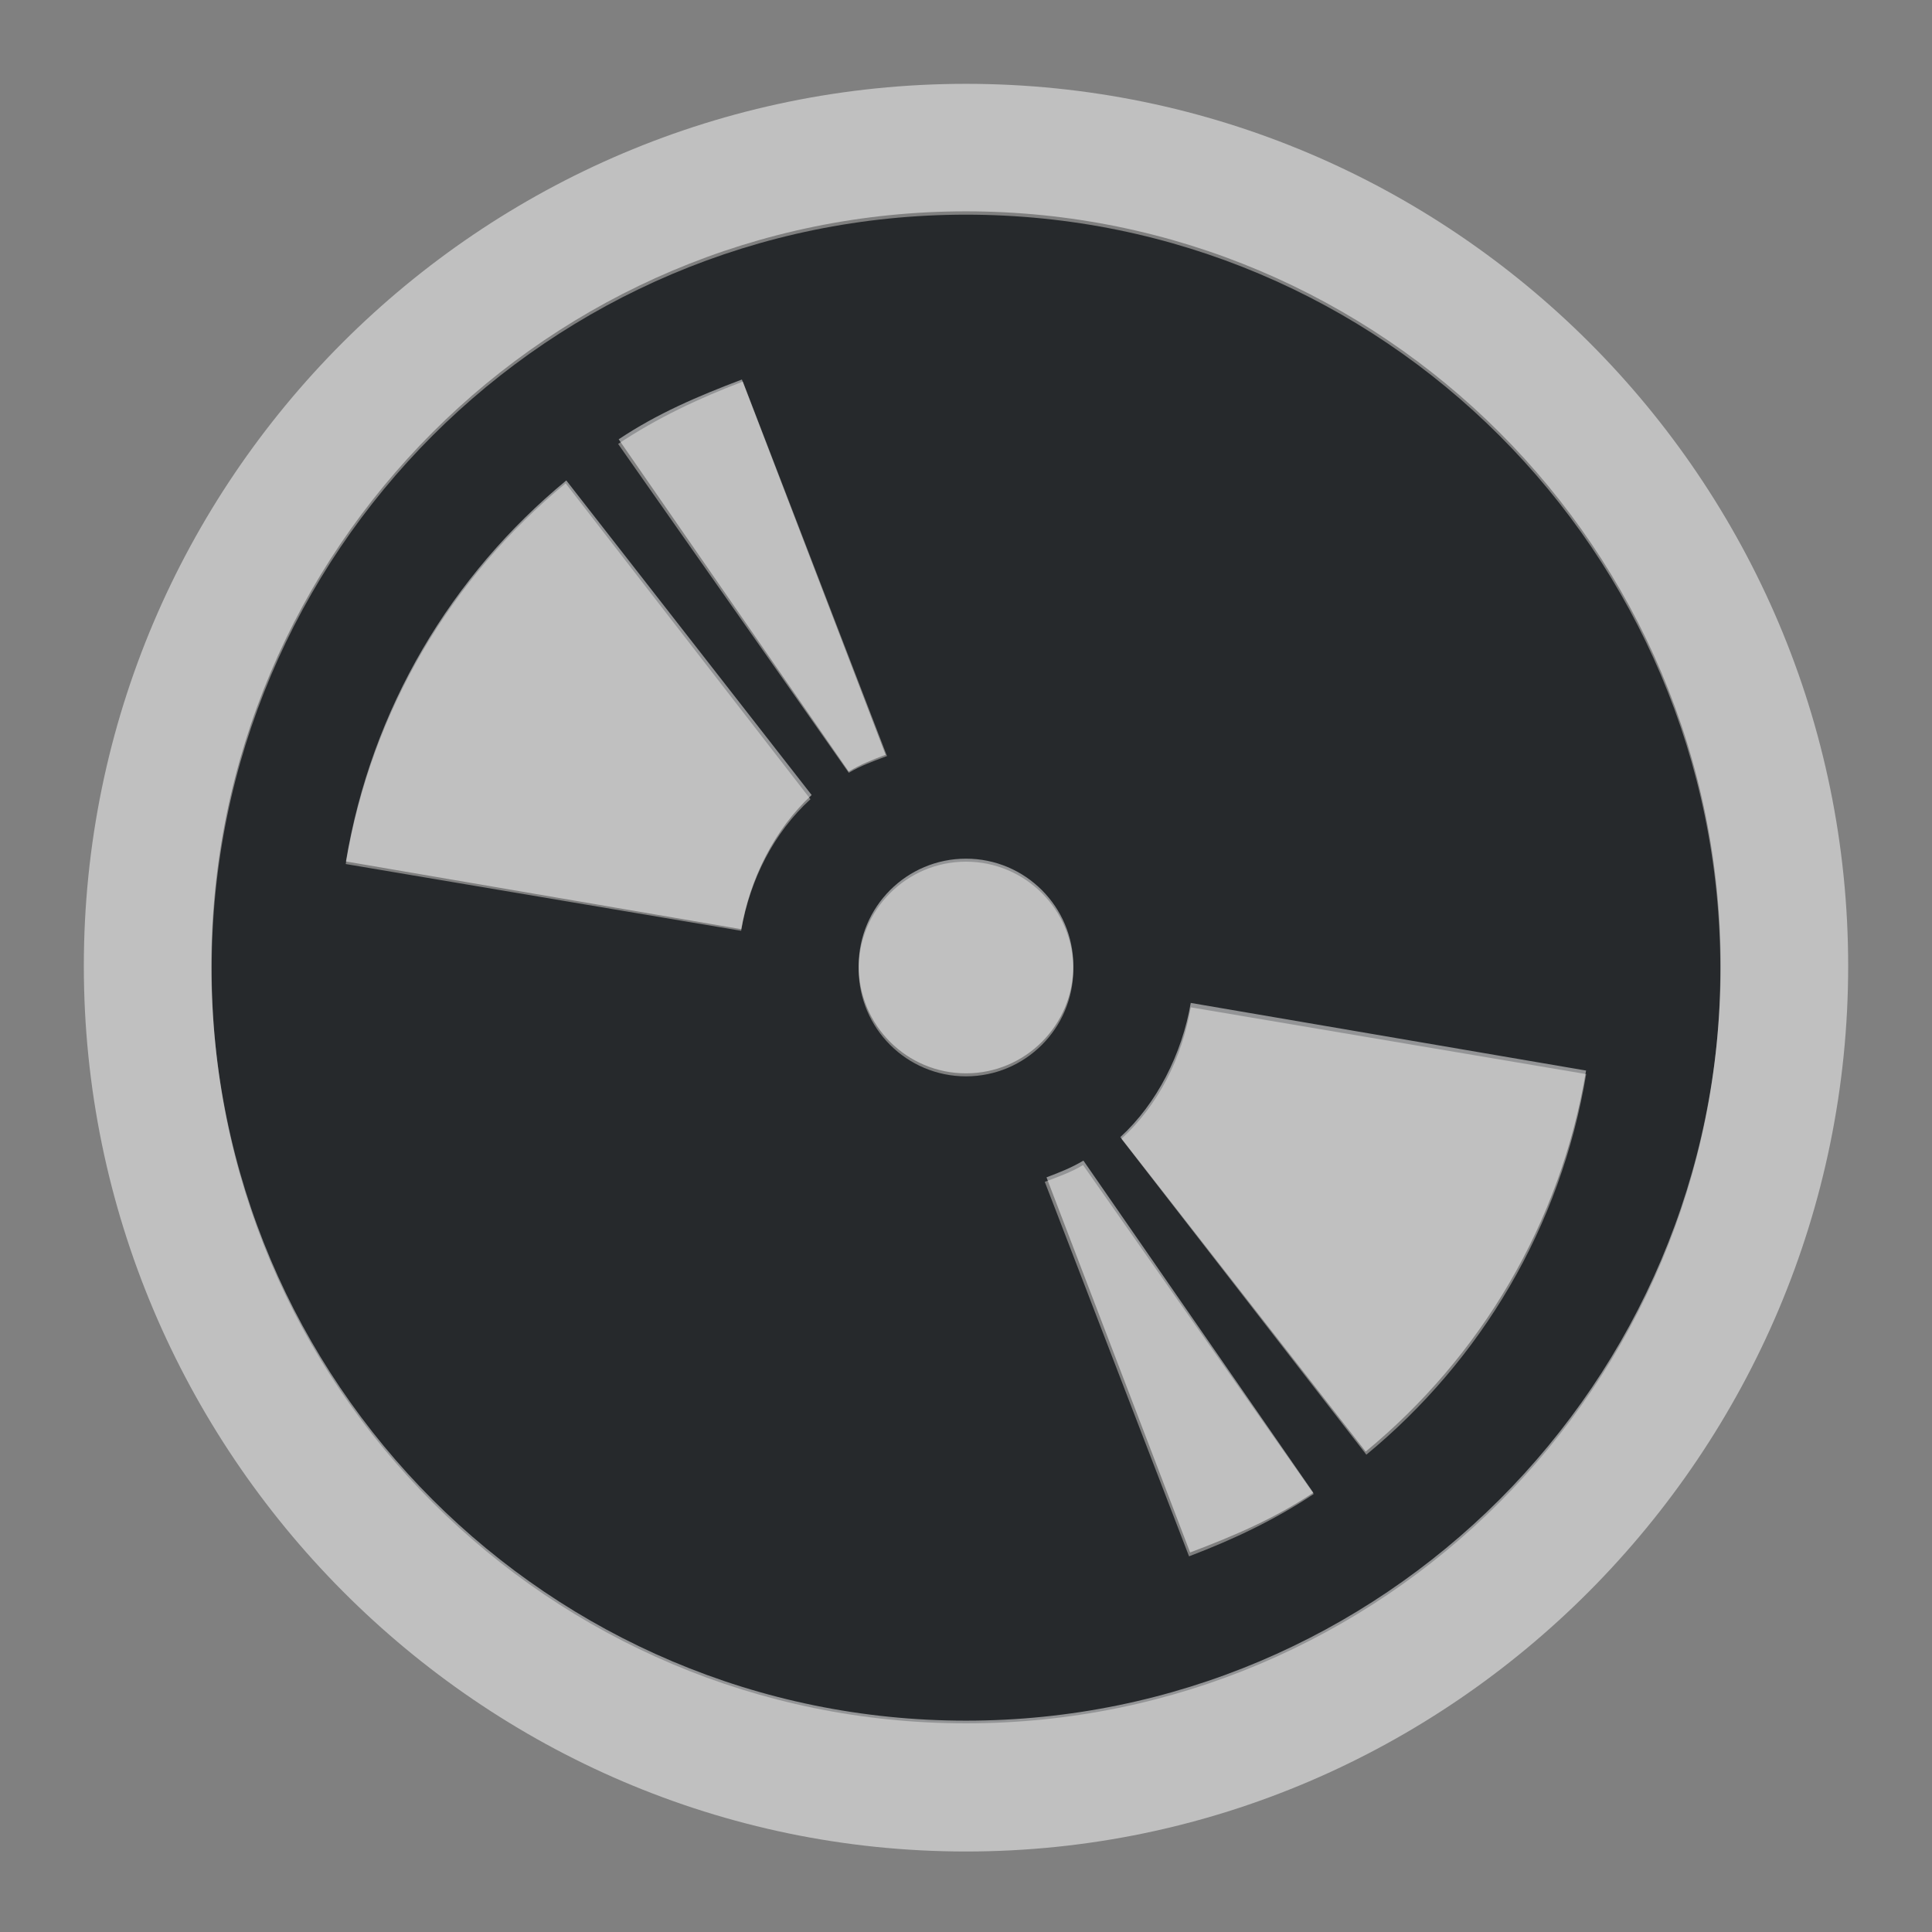<?xml version="1.0" encoding="UTF-8"?>
<svg id="g" width="18" height="18" version="1.1" xmlns="http://www.w3.org/2000/svg" xmlns:cc="http://creativecommons.org/ns#" xmlns:dc="http://purl.org/dc/elements/1.1/" xmlns:rdf="http://www.w3.org/1999/02/22-rdf-syntax-ns#">
	<rect width="100%" height="100%" fill="#808080" stroke="none"/>
	<defs id="b">
		<style id="current-color-scheme" type="text/css">.ColorScheme-Text {color:#090d11;}.ColorScheme-Background{color:#ffffff;}</style>
	</defs>
	<path id="f" class="ColorScheme-Text" d="m9 2c-3.881 0-7.028 3.146-7.028 7.028s3.146 7.028 7.028 7.028 7.028-3.146 7.028-7.028-3.146-7.028-7.028-7.028zm-2.079 1.555 1.343 3.489c-0.122 0.046-0.246 0.09-0.356 0.156l-2.149-3.064c0.362-0.241 0.749-0.424 1.162-0.581zm-1.651 0.948 2.281 2.943c-0.342 0.313-0.564 0.749-0.646 1.226l-3.684-0.622c0.237-1.425 0.98-2.665 2.048-3.546zm3.73 3.525c0.552 0 1 0.448 1 1s-0.448 1-1 1-1-0.448-1-1 0.448-1 1-1zm2.094 1.357 3.684 0.622c-0.237 1.425-0.98 2.665-2.048 3.546l-2.282-2.943c0.342-0.313 0.564-0.749 0.646-1.225zm-1.003 1.47 2.149 3.064c-0.362 0.241-0.749 0.424-1.162 0.581l-1.344-3.489c0.122-0.046 0.247-0.09 0.356-0.156z" style="fill-opacity:.75;fill:currentColor"/>
	<path id="h" class="ColorScheme-Background" d="m9 0.781c-4.53 0-8.219 3.689-8.219 8.219s3.689 8.25 8.219 8.25 8.219-3.72 8.219-8.25-3.689-8.219-8.219-8.219zm0 1.188c3.881 0 7.031 3.15 7.031 7.031s-3.15 7.031-7.031 7.031-7.031-3.15-7.031-7.031 3.15-7.031 7.031-7.031zm-2.088 1.567c-0.412 0.156-0.787 0.316-1.148 0.557l2.143 3.095c0.11-0.066 0.222-0.11 0.344-0.156zm-1.636 0.94c-1.068 0.881-1.816 2.124-2.053 3.55l3.683 0.631c0.082-0.476 0.315-0.937 0.656-1.25zm3.724 3.524c-0.552 0-1 0.448-1 1s0.448 1 1 1 1-0.448 1-1-0.448-1-1-1zm2.094 1.344c-0.082 0.476-0.315 0.937-0.656 1.25l2.286 2.93c1.068-0.881 1.816-2.124 2.053-3.55zm-1 1.469c-0.11 0.066-0.222 0.11-0.344 0.156l1.338 3.495c0.412-0.156 0.787-0.316 1.148-0.557z" style="fill-opacity:.5;fill:currentColor"/>
</svg>
